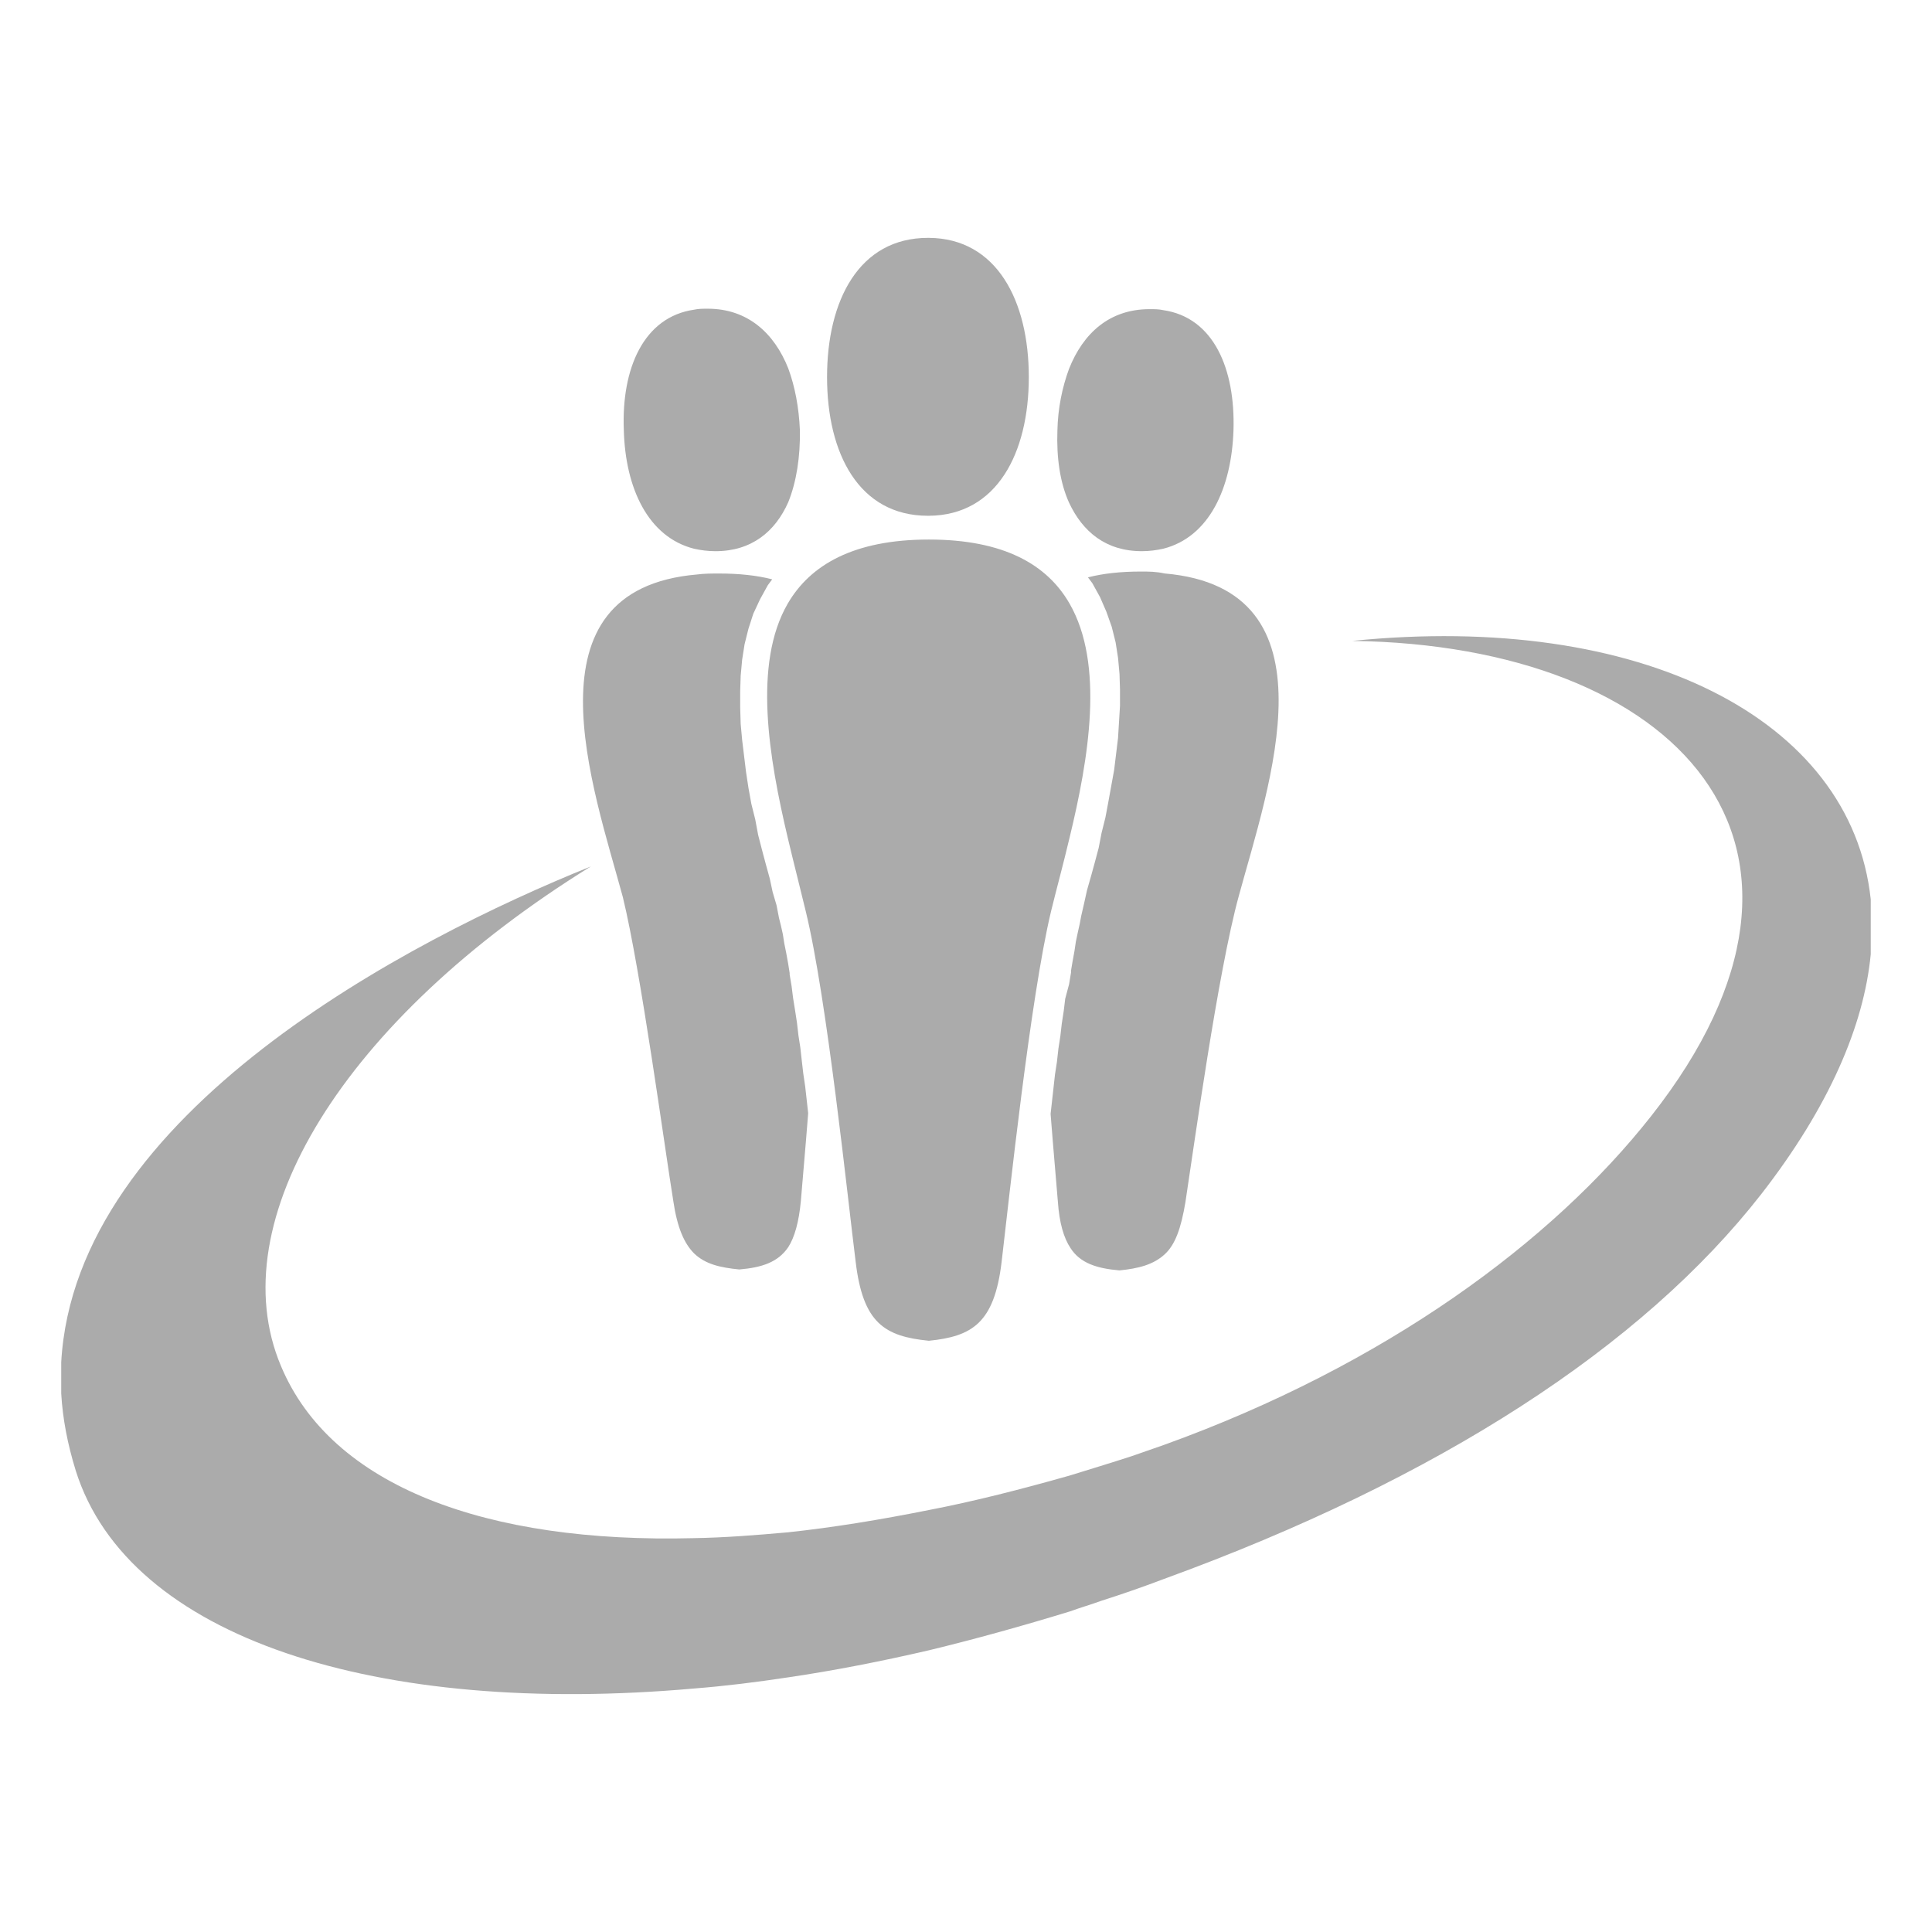 <?xml version="1.0" encoding="utf-8"?>
<!-- Generator: Adobe Illustrator 17.0.0, SVG Export Plug-In . SVG Version: 6.00 Build 0)  -->
<!DOCTYPE svg PUBLIC "-//W3C//DTD SVG 1.1//EN" "http://www.w3.org/Graphics/SVG/1.1/DTD/svg11.dtd">
<svg version="1.1" id="Layer_1" xmlns="http://www.w3.org/2000/svg" xmlns:xlink="http://www.w3.org/1999/xlink" x="0px" y="0px"
	 width="159px" height="159px" viewBox="0 0 159 159" enable-background="new 0 0 159 159" xml:space="preserve">
<path fill="#ABABAB" d="M111.292,52.745c26.663,0.359,42.23,16.724,24.587,39.116c-8.103,10.298-21.833,20.476-40.114,27.062
	c-0.878,0.319-1.756,0.599-2.634,0.918c-1.716,0.559-3.433,1.078-5.109,1.597c-3.952,1.118-7.823,2.115-11.575,2.834
	c-3.991,0.798-7.863,1.437-11.615,1.836c-2.674,0.239-5.229,0.439-7.743,0.479c-17.004,0.439-29.816-4.231-33.967-14.17
	c-5.029-11.895,5.149-28.499,25.505-41.112C33.578,77.373,6.197,91.622,5.039,112.098v2.594c0.12,2.076,0.519,4.151,1.197,6.346
	c4.351,13.81,24.827,20.237,50.891,17.922c2.555-0.2,5.109-0.519,7.743-0.918c3.792-0.559,7.664-1.317,11.615-2.235
	c3.792-0.918,7.664-1.996,11.575-3.193c0.878-0.319,1.716-0.559,2.594-0.878c1.756-0.559,3.473-1.158,5.149-1.796
	c22.592-8.222,39.356-19.119,49.135-31.652c5.588-7.185,8.462-13.89,9.021-19.758v-4.51
	C152.364,59.092,134.961,50.35,111.292,52.745z M93.969,45.361c0.639,0,1.197-0.08,1.756-0.2c3.792-0.958,5.628-4.989,5.788-9.739
	c0.16-5.069-1.636-9.3-5.788-9.899c-0.359-0.08-0.718-0.08-1.118-0.08c-3.313,0-5.468,1.996-6.626,4.909
	c-0.559,1.517-0.918,3.233-0.958,5.069c-0.08,2.195,0.2,4.271,0.958,5.947C89.099,43.764,91.015,45.361,93.969,45.361z
	 M93.889,47.037c-1.676,0-3.113,0.16-4.351,0.479l0.359,0.479l0.639,1.158l0.519,1.197l0.439,1.237l0.319,1.277l0.2,1.277
	l0.12,1.317l0.04,1.277v1.357l-0.08,1.317l-0.08,1.317l-0.16,1.317l-0.16,1.317l-0.239,1.317l-0.239,1.317l-0.239,1.277
	l-0.319,1.277l-0.239,1.237l-0.319,1.197l-0.319,1.158l-0.319,1.118l-0.239,1.078l-0.239,1.038l-0.12,0.639l-0.16,0.718l-0.16,0.758
	l-0.12,0.798l-0.16,0.878l-0.12,0.718v0.16l-0.16,0.958l-0.319,1.197l-0.12,0.998l-0.16,1.038l-0.12,1.038l-0.16,1.038l-0.12,1.078
	l-0.16,1.038l-0.12,1.078l-0.12,1.078l-0.12,1.078v0.04c0.239,3.073,0.479,5.708,0.599,7.225c0.12,1.716,0.479,2.954,1.038,3.792
	c0.798,1.237,2.155,1.676,4.031,1.836c1.597-0.16,2.794-0.479,3.712-1.317c0.878-0.798,1.357-2.155,1.716-4.311
	c0.679-4.431,2.674-18.959,4.391-25.186c2.435-8.981,8.342-25.306-6.107-26.543C95.127,47.037,94.528,47.037,93.889,47.037z
	 M76.367,42.447h0.08c5.588-0.04,8.222-5.149,8.222-11.416s-2.634-11.416-8.222-11.455h-0.08c-5.668,0-8.302,5.149-8.302,11.455
	S70.699,42.447,76.367,42.447z M64.831,68.951c0.519,2.195,1.038,4.191,1.477,6.027c1.756,7.185,3.473,23.829,4.111,28.858
	c0.599,5.069,2.395,6.147,6.027,6.506c3.552-0.359,5.388-1.437,5.987-6.506c0.599-5.029,2.355-21.714,4.071-28.858
	c0.439-1.796,0.998-3.832,1.517-6.027c1.597-6.586,2.874-14.289,0-19.279c-1.836-3.193-5.388-5.269-11.575-5.269
	c-6.227,0-9.779,2.115-11.615,5.269C61.958,54.621,63.275,62.365,64.831,68.951z M57.128,45.162c0.559,0.12,1.118,0.2,1.756,0.2
	c2.954,0,4.909-1.597,5.987-4.031c0.679-1.676,0.998-3.752,0.958-5.947c-0.08-1.836-0.399-3.552-0.958-5.069
	c-1.158-2.914-3.353-4.909-6.626-4.909c-0.399,0-0.758,0-1.118,0.08c-4.151,0.599-5.987,4.83-5.788,9.899
	C51.46,40.172,53.336,44.204,57.128,45.162z M55.412,98.847c0.319,2.155,0.878,3.473,1.716,4.311
	c0.918,0.878,2.115,1.158,3.712,1.317c1.876-0.16,3.193-0.599,4.031-1.836c0.519-0.798,0.878-2.076,1.038-3.792
	c0.12-1.517,0.359-4.111,0.599-7.185v-0.08l-0.12-1.078l-0.12-1.078l-0.16-1.078l-0.12-1.038l-0.12-1.078l-0.16-1.038l-0.12-1.038
	l-0.16-1.038l-0.16-0.998l-0.12-0.958l-0.16-0.958v-0.12l-0.12-0.758l-0.16-0.878l-0.16-0.798l-0.12-0.758l-0.16-0.718l-0.16-0.639
	l-0.2-1.038l-0.319-1.078l-0.239-1.118l-0.319-1.158l-0.319-1.197l-0.319-1.237l-0.239-1.277l-0.319-1.277l-0.239-1.317l-0.2-1.317
	l-0.16-1.317l-0.16-1.317l-0.12-1.317l-0.04-1.357v-1.317l0.04-1.277l0.12-1.317l0.2-1.277l0.319-1.277l0.399-1.237l0.559-1.197
	l0.639-1.158l0.359-0.479c-1.237-0.319-2.714-0.479-4.351-0.479c-0.639,0-1.237,0-1.836,0.08
	c-14.449,1.237-8.542,17.562-6.107,26.543C52.737,79.887,54.693,94.416,55.412,98.847z"/>
</svg>
